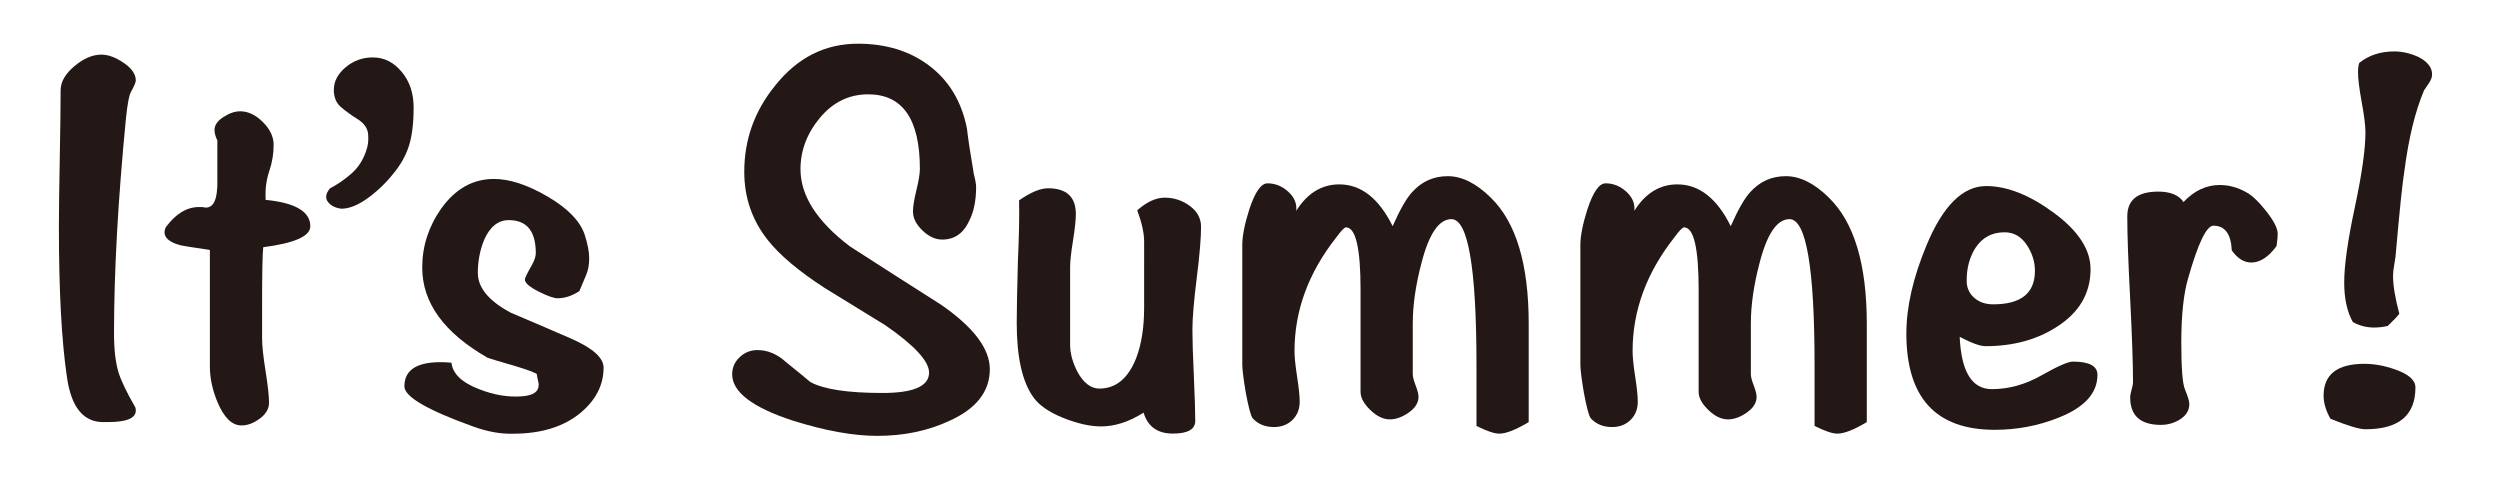 <?xml version="1.0" encoding="utf-8"?>
<!-- Generator: Adobe Illustrator 25.4.6, SVG Export Plug-In . SVG Version: 6.00 Build 0)  -->
<svg version="1.1" id="레이어_1" xmlns="http://www.w3.org/2000/svg" xmlns:xlink="http://www.w3.org/1999/xlink" x="0px"
	 y="0px" viewBox="0 0 405 78" style="enable-background:new 0 0 405 78;" xml:space="preserve">
<style type="text/css">
	.st0{fill:#231815;}
</style>
<g>
	<path class="st0" d="M22,13.04c0,0.3-0.28,0.95-0.84,1.96c-0.25,0.48-0.5,1.81-0.74,4.01c-1.3,13.31-1.95,24.98-1.95,35.02
		c0,2.62,0.25,4.72,0.74,6.33c0.43,1.37,1.33,3.24,2.7,5.61c0.06,0.12,0.09,0.3,0.09,0.54c0,1.25-1.52,1.87-4.56,1.87h-0.84
		c-3.16-0.06-5.08-2.49-5.76-7.31c-0.87-5.88-1.3-13.99-1.3-24.33c0-2.44,0.05-6.1,0.14-11.01s0.14-8.6,0.14-11.09
		c0-1.37,0.74-2.67,2.23-3.92c1.49-1.25,2.94-1.87,4.37-1.87c1.12,0,2.33,0.45,3.63,1.34C21.35,11.08,22,12.03,22,13.04z"/>
	<path class="st0" d="M50.27,36.66c0,1.6-2.54,2.73-7.63,3.39c-0.12,1.31-0.18,4.28-0.18,8.91v5.88c0,1.19,0.19,2.94,0.56,5.26
		c0.37,2.32,0.56,4.04,0.56,5.17c0,0.95-0.5,1.8-1.49,2.54c-0.99,0.74-1.98,1.11-2.97,1.11c-1.55,0-2.85-1.28-3.91-3.83
		c-0.81-1.96-1.21-3.86-1.21-5.7V40.49c-2.85-0.41-4.49-0.68-4.93-0.8c-1.61-0.47-2.42-1.16-2.42-2.05c0-0.24,0.06-0.5,0.19-0.8
		c1.61-2.2,3.41-3.3,5.39-3.3c0.12,0,0.31,0,0.56,0c0.25,0.06,0.43,0.09,0.56,0.09c1.3,0,1.92-1.46,1.86-4.37v-6.51
		c-0.31-0.65-0.46-1.22-0.46-1.69c0-0.77,0.47-1.47,1.43-2.09c0.95-0.62,1.86-0.94,2.72-0.94c1.29,0,2.52,0.58,3.68,1.74
		c1.17,1.16,1.75,2.39,1.75,3.7c0,1.43-0.23,2.84-0.7,4.23c-0.47,1.4-0.67,2.84-0.6,4.32v0.36C47.85,32.85,50.27,34.28,50.27,36.66z
		"/>
	<path class="st0" d="M54.08,14.55c0-1.36,0.64-2.58,1.91-3.65c1.27-1.07,2.74-1.6,4.42-1.6c1.8,0,3.35,0.77,4.65,2.32
		c1.3,1.54,1.95,3.48,1.95,5.79c0,2.5-0.25,4.55-0.74,6.15c-0.5,1.6-1.36,3.15-2.6,4.63c-1.24,1.54-2.64,2.87-4.18,3.97
		c-1.55,1.1-2.94,1.65-4.18,1.65c-0.99-0.12-1.72-0.49-2.19-1.11c-0.46-0.62-0.36-1.35,0.33-2.18c1.24-0.65,2.4-1.45,3.49-2.41
		c1.08-0.95,1.87-2.17,2.37-3.65c0.31-0.83,0.42-1.74,0.33-2.72c-0.09-0.98-0.67-1.8-1.72-2.45c-1.05-0.65-1.95-1.31-2.7-1.96
		C54.45,16.67,54.08,15.74,54.08,14.55z"/>
	<path class="st0" d="M97.78,59.56c0,2.79-1.24,5.23-3.72,7.31c-2.73,2.26-6.38,3.39-10.97,3.39c-1.98,0.06-4.12-0.33-6.42-1.16
		c-7.44-2.67-11.16-4.84-11.16-6.51c0-2.61,1.95-3.92,5.86-3.92c0.56,0,1.15,0.03,1.77,0.09c0.19,1.78,1.67,3.21,4.46,4.28
		c2.42,0.95,4.74,1.34,6.97,1.16c1.8-0.12,2.7-0.74,2.7-1.87c0-0.18-0.05-0.45-0.14-0.8c-0.09-0.36-0.14-0.64-0.14-0.85
		c0-0.21-1.18-0.67-3.53-1.38c-2.67-0.77-4.15-1.22-4.46-1.34c-7.07-4.04-10.6-8.91-10.6-14.62c0-3.44,1.02-6.62,3.07-9.54
		c2.29-3.21,5.14-4.81,8.55-4.81c2.54,0,5.44,0.95,8.69,2.85c3.25,1.9,5.25,3.95,6,6.15c0.5,1.55,0.74,2.82,0.74,3.83
		c0,1.07-0.16,1.96-0.47,2.67c-0.37,0.89-0.74,1.78-1.12,2.67c-1.18,0.77-2.36,1.16-3.53,1.16c-0.62,0-1.66-0.37-3.11-1.11
		c-1.46-0.74-2.19-1.38-2.19-1.92c0-0.24,0.37-1.01,1.12-2.32c0.43-0.77,0.65-1.43,0.65-1.96c0-3.57-1.46-5.35-4.37-5.35
		c-1.73,0-3.07,1.07-4,3.21c-0.68,1.67-1.02,3.45-1.02,5.35c0,2.38,1.77,4.52,5.3,6.42c3.22,1.37,6.48,2.76,9.76,4.19
		C96.01,56.38,97.78,57.95,97.78,59.56z"/>
	<path class="st0" d="M160.35,59.81c0,3.63-2.2,6.43-6.6,8.39c-3.47,1.61-7.35,2.41-11.62,2.41c-3.9,0-8.49-0.83-13.76-2.49
		c-6.51-2.14-9.76-4.63-9.76-7.49c0-1.07,0.4-1.99,1.21-2.76c0.8-0.77,1.77-1.16,2.88-1.16c1.67,0,3.22,0.66,4.65,1.96
		c2.42,1.96,3.72,3.03,3.91,3.21c2.17,1.19,6.07,1.78,11.72,1.78c5.02,0,7.53-1.1,7.53-3.3c0-1.84-2.36-4.4-7.07-7.66
		c-3.29-2.02-6.57-4.04-9.86-6.06c-4.21-2.73-7.28-5.32-9.2-7.75c-2.54-3.21-3.81-6.89-3.81-11.05c0-5.23,1.67-9.89,5.02-13.99
		c3.59-4.51,8.06-6.77,13.39-6.77c4.59,0,8.46,1.2,11.62,3.61c3.16,2.41,5.18,5.78,6.04,10.11c0.19,1.66,0.56,4.13,1.12,7.4
		c0.25,0.95,0.37,1.66,0.37,2.14c0,2.14-0.37,3.95-1.12,5.44c-0.93,2.02-2.39,3.03-4.37,3.03c-1.12,0-2.19-0.49-3.21-1.48
		c-1.02-0.98-1.53-2.01-1.53-3.09c0-0.78,0.19-1.92,0.56-3.44c0.37-1.52,0.56-2.67,0.56-3.44c0-8.05-2.79-12.08-8.37-12.08
		c-3.1,0-5.7,1.27-7.81,3.79c-2.11,2.53-3.16,5.31-3.16,8.34c0,4.28,2.66,8.45,8,12.5c4.9,3.16,9.82,6.31,14.78,9.46
		C157.71,53,160.35,56.48,160.35,59.81z"/>
	<path class="st0" d="M194.57,36.73c0,1.84-0.23,4.61-0.7,8.31c-0.46,3.71-0.7,6.51-0.7,8.4c0,1.66,0.08,4.14,0.23,7.42
		c0.15,3.29,0.23,5.73,0.23,7.33c0,1.36-1.21,2.05-3.63,2.05c-2.48,0-4.06-1.13-4.74-3.39c-2.36,1.49-4.65,2.23-6.88,2.23
		c-1.8,0-3.84-0.46-6.14-1.38c-2.29-0.92-3.9-2.03-4.83-3.34c-1.8-2.49-2.7-6.51-2.7-12.03c0-1.9,0.06-5.23,0.19-9.98
		c0.19-4.22,0.25-7.51,0.19-9.89c1.88-1.31,3.44-1.96,4.69-1.96c3.01,0,4.51,1.4,4.51,4.19c0,0.95-0.16,2.38-0.46,4.28
		c-0.31,1.9-0.47,3.33-0.47,4.28v12.57c0,1.43,0.4,2.91,1.21,4.46c0.99,1.78,2.17,2.67,3.53,2.67c2.66,0,4.65-1.63,5.95-4.9
		c0.87-2.26,1.3-4.99,1.3-8.2V39.15c0-1.37-0.37-3.06-1.12-5.08c1.55-1.37,3.04-2.05,4.46-2.05c1.49,0,2.84,0.45,4.05,1.33
		C193.96,34.25,194.57,35.37,194.57,36.73z"/>
	<path class="st0" d="M247.65,68.38c-2.08,1.25-3.68,1.87-4.78,1.87c-0.8,0-2.02-0.42-3.68-1.25c0-0.95,0-2.58,0-4.9
		c0-2.08,0-3.71,0-4.9c0-15.8-1.35-23.7-4.06-23.7c-2.03,0-3.66,2.41-4.88,7.22c-0.92,3.51-1.38,6.74-1.38,9.71v8.2
		c0,0.42,0.16,1.02,0.47,1.83c0.31,0.8,0.46,1.41,0.46,1.83c0,0.95-0.53,1.8-1.58,2.54c-1.05,0.74-2.08,1.11-3.07,1.11
		c-1.05,0-2.11-0.5-3.16-1.52c-1.05-1.01-1.58-1.99-1.58-2.94V46.9c0-6.71-0.79-10.07-2.37-10.07c-0.25,0-0.79,0.57-1.61,1.69
		c-4.48,5.7-6.72,11.82-6.72,18.36c0,0.95,0.14,2.33,0.42,4.14c0.28,1.81,0.42,3.16,0.42,4.06c0,1.19-0.39,2.17-1.16,2.94
		c-0.78,0.77-1.78,1.16-3.02,1.16c-1.43,0-2.57-0.47-3.44-1.42c-0.31-0.41-0.68-1.81-1.12-4.18c-0.37-2.19-0.56-3.71-0.56-4.54
		V39.66c0-1.42,0.37-3.32,1.12-5.69c0.93-2.85,1.92-4.27,2.97-4.27c1.24,0,2.36,0.45,3.35,1.35c0.99,0.9,1.43,1.94,1.3,3.1
		c1.8-2.85,4.12-4.28,6.97-4.28c3.53,0,6.42,2.26,8.65,6.77c1.18-2.67,2.23-4.51,3.16-5.52c1.55-1.72,3.47-2.58,5.77-2.58
		c2.29,0,4.62,1.16,6.97,3.48c4.09,3.98,6.14,10.78,6.14,20.41V68.38z"/>
	<path class="st0" d="M302.42,68.38c-2.08,1.25-3.68,1.87-4.78,1.87c-0.8,0-2.02-0.42-3.68-1.25c0-0.95,0-2.58,0-4.9
		c0-2.08,0-3.71,0-4.9c0-15.8-1.35-23.7-4.06-23.7c-2.03,0-3.66,2.41-4.88,7.22c-0.92,3.51-1.38,6.74-1.38,9.71v8.2
		c0,0.42,0.16,1.02,0.47,1.83c0.31,0.8,0.46,1.41,0.46,1.83c0,0.95-0.53,1.8-1.58,2.54c-1.05,0.74-2.08,1.11-3.07,1.11
		c-1.05,0-2.11-0.5-3.16-1.52c-1.05-1.01-1.58-1.99-1.58-2.94V46.9c0-6.71-0.79-10.07-2.37-10.07c-0.25,0-0.79,0.57-1.61,1.69
		c-4.48,5.7-6.72,11.82-6.72,18.36c0,0.95,0.14,2.33,0.42,4.14c0.28,1.81,0.42,3.16,0.42,4.06c0,1.19-0.39,2.17-1.16,2.94
		c-0.78,0.77-1.78,1.16-3.02,1.16c-1.43,0-2.57-0.47-3.44-1.42c-0.31-0.41-0.68-1.81-1.12-4.18c-0.37-2.19-0.56-3.71-0.56-4.54
		V39.66c0-1.42,0.37-3.32,1.12-5.69c0.93-2.85,1.92-4.27,2.97-4.27c1.24,0,2.36,0.45,3.35,1.35c0.99,0.9,1.43,1.94,1.3,3.1
		c1.8-2.85,4.12-4.28,6.97-4.28c3.53,0,6.42,2.26,8.65,6.77c1.18-2.67,2.23-4.51,3.16-5.52c1.55-1.72,3.47-2.58,5.77-2.58
		c2.29,0,4.62,1.16,6.97,3.48c4.09,3.98,6.14,10.78,6.14,20.41V68.38z"/>
	<path class="st0" d="M339.79,60.72c0,2.97-2.11,5.29-6.32,6.95c-3.29,1.31-6.73,1.96-10.32,1.96c-9.55,0-14.32-5.2-14.32-15.6
		c0-4.28,1.08-9.03,3.25-14.26c2.66-6.42,5.89-9.63,9.67-9.63c3.41,0,7.08,1.46,11.02,4.37c3.94,2.91,5.9,5.94,5.9,9.09
		c0,3.92-1.83,7.04-5.49,9.36c-3.22,2.08-7.07,3.12-11.53,3.12c-0.87,0-2.26-0.5-4.18-1.51c0.25,5.65,1.98,8.47,5.21,8.47
		c2.73,0,5.41-0.74,8.04-2.23c2.63-1.49,4.32-2.23,5.07-2.23C338.46,58.58,339.79,59.29,339.79,60.72z M329.66,43.87
		c0-1.48-0.45-2.9-1.35-4.23c-0.9-1.34-2.09-2.01-3.58-2.01c-2.05,0-3.63,0.86-4.74,2.58c-0.93,1.49-1.39,3.24-1.39,5.26
		c0,1.13,0.4,2.05,1.21,2.76c0.8,0.71,1.83,1.07,3.07,1.07C327.4,49.31,329.66,47.5,329.66,43.87z"/>
	<path class="st0" d="M368.99,37.9c0,0.42-0.06,1.07-0.19,1.96c-1.3,1.78-2.67,2.67-4.09,2.67c-1.18,0-2.23-0.65-3.16-1.96
		c-0.12-2.67-1.12-4.01-2.97-4.01c-1.12,0-2.48,2.82-4.09,8.47c-0.74,2.49-1.12,5.97-1.12,10.43c0,4.22,0.2,6.77,0.61,7.66
		c0.46,1.13,0.69,1.9,0.69,2.32c0,1.01-0.48,1.83-1.43,2.45c-0.95,0.62-2.01,0.94-3.18,0.94c-3.31,0-4.97-1.48-4.97-4.46
		c0-0.3,0.08-0.71,0.23-1.25c0.15-0.53,0.23-0.92,0.23-1.16c0-3.03-0.16-7.53-0.46-13.5c-0.31-5.97-0.47-10.44-0.47-13.41
		c0-2.67,1.67-4.01,5.02-4.01c1.98,0,3.35,0.57,4.09,1.69c1.73-1.84,3.69-2.76,5.86-2.76c1.49,0,2.91,0.39,4.28,1.16
		c0.93,0.48,2.01,1.5,3.25,3.07C368.37,35.78,368.99,37.01,368.99,37.9z"/>
	<path class="st0" d="M391.3,62.77c0,4.52-2.7,6.77-8.09,6.77c-0.99,0-2.88-0.57-5.67-1.69c-0.74-1.31-1.12-2.55-1.12-3.74
		c0-3.44,2.2-5.17,6.6-5.17c1.61,0,3.25,0.3,4.93,0.89C390.19,60.6,391.3,61.58,391.3,62.77z M394,12.06c0,0.42-0.16,0.86-0.47,1.34
		c-0.43,0.65-0.71,1.07-0.84,1.25c-1.43,3.39-2.48,7.69-3.16,12.92c-0.31,1.84-0.78,6.3-1.4,13.37c0,0.3-0.08,0.88-0.23,1.74
		c-0.16,0.86-0.23,1.53-0.23,2c0,1.55,0.34,3.6,1.02,6.15c-0.37,0.48-0.99,1.13-1.86,1.96c-0.68,0.18-1.43,0.27-2.23,0.27
		c-1.24,0-2.39-0.3-3.44-0.89c-0.93-1.66-1.4-3.8-1.4-6.42c0-2.73,0.57-6.79,1.72-12.16c1.15-5.38,1.72-9.43,1.72-12.16
		c0-1.07-0.2-2.69-0.6-4.86c-0.4-2.17-0.6-3.79-0.6-4.86c0-0.59,0.06-1.1,0.19-1.51c1.55-1.25,3.44-1.87,5.67-1.87
		c1.3,0,2.6,0.3,3.91,0.89C393.26,9.98,394,10.93,394,12.06z"/>
</g>
</svg>
